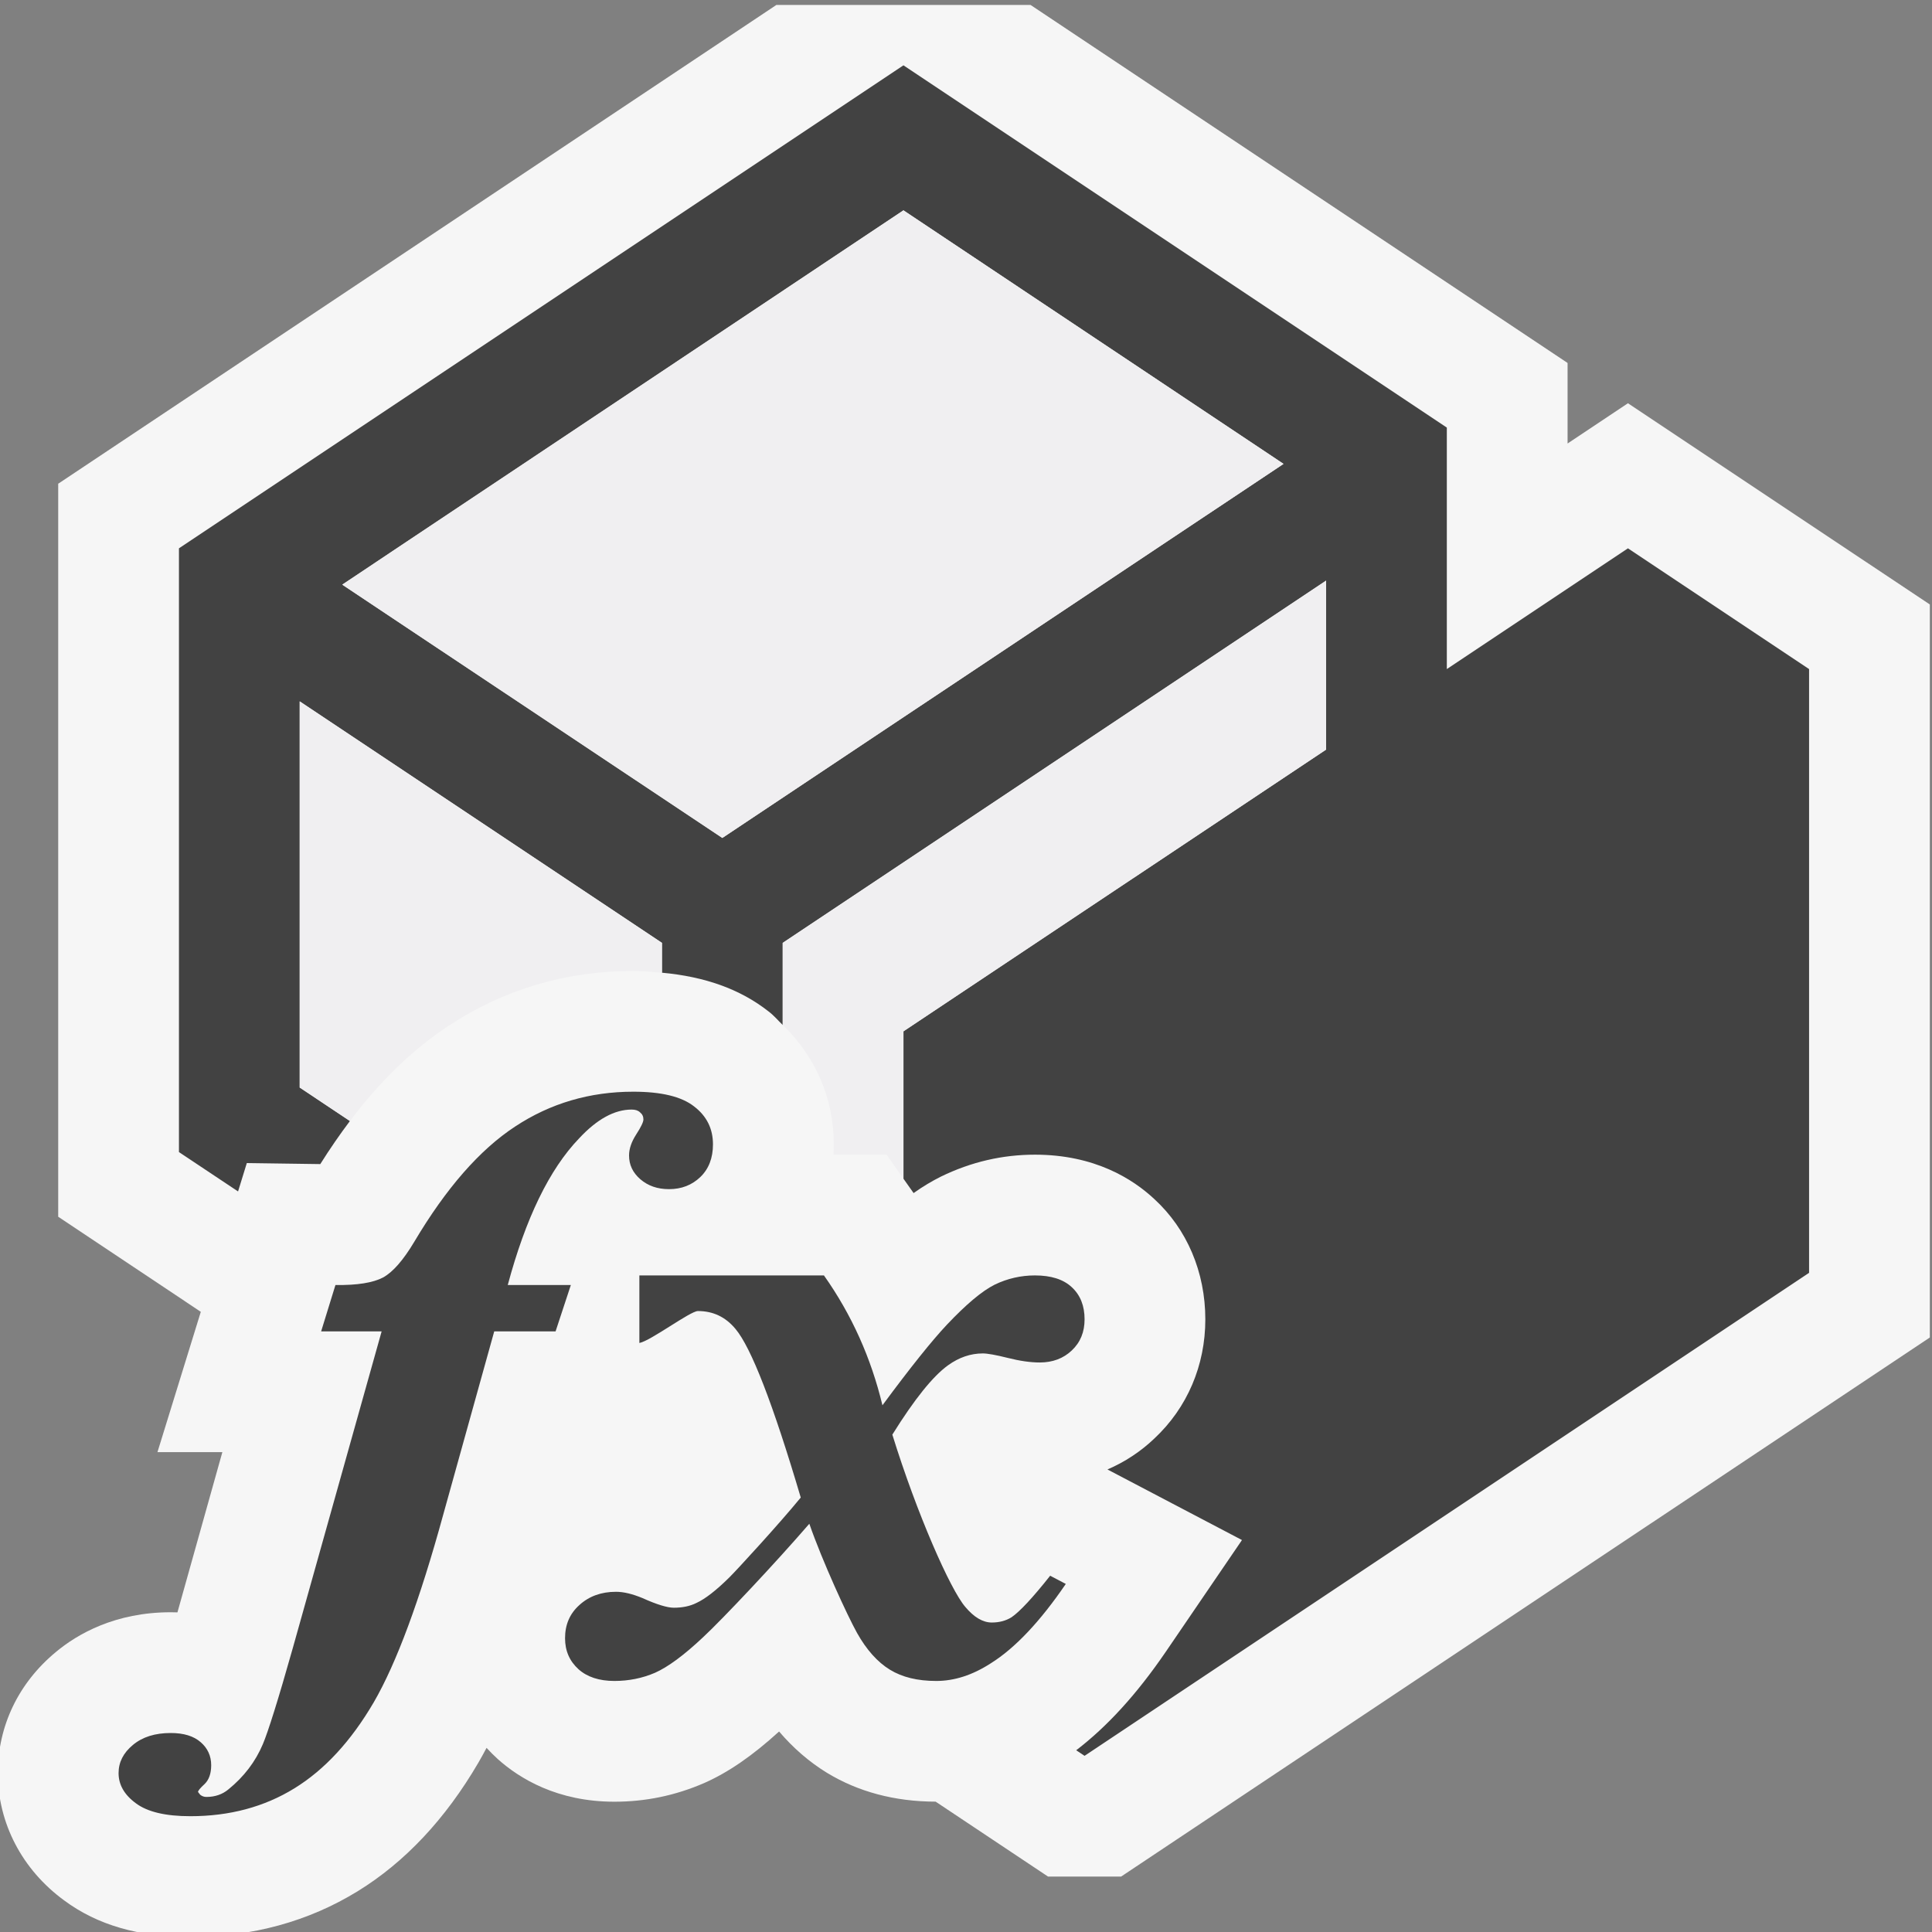 <?xml version="1.0" encoding="UTF-8" standalone="no"?>
<svg
   xmlns:dc="http://purl.org/dc/elements/1.1/"
   xmlns:cc="http://creativecommons.org/ns#"
   xmlns:rdf="http://www.w3.org/1999/02/22-rdf-syntax-ns#"
   xmlns:svg="http://www.w3.org/2000/svg"
   xmlns="http://www.w3.org/2000/svg"
   version="1.1"
   id="svg2"
   viewBox="0 0 16 16"
   height="16"
   width="16">
  <rect x="0" y="0" width="16" height="16" fill="#808080" stroke="none"/>
  <defs
     id="defs4">
    <clipPath
       clipPathUnits="userSpaceOnUse"
       id="clipPath4164">
      <path
         d="M 0,32 32,32 32,0 0,0 0,32 Z"
         id="path4166" />
    </clipPath>
    <clipPath
       clipPathUnits="userSpaceOnUse"
       id="clipPath4176">
      <path
         d="M 0,32 32,32 32,0 0,0 0,32 Z"
         id="path4178" />
    </clipPath>
    <clipPath
       clipPathUnits="userSpaceOnUse"
       id="clipPath4188">
      <path
         d="M 0,32 32,32 32,0 0,0 0,32 Z"
         id="path4190" />
    </clipPath>
    <clipPath
       id="clipPath4166"
       clipPathUnits="userSpaceOnUse">
      <path
         id="path4168"
         d="M 0,32 32,32 32,0 0,0 0,32 Z" />
    </clipPath>
    <clipPath
       id="clipPath4178"
       clipPathUnits="userSpaceOnUse">
      <path
         id="path4180"
         d="M 0,32 32,32 32,0 0,0 0,32 Z" />
    </clipPath>
    <clipPath
       id="clipPath4219"
       clipPathUnits="userSpaceOnUse">
      <path
         id="path4221"
         d="M 0,32 32,32 32,0 0,0 0,32 Z" />
    </clipPath>
    <clipPath
       id="clipPath4231"
       clipPathUnits="userSpaceOnUse">
      <path
         id="path4233"
         d="M 0,32 32,32 32,0 0,0 0,32 Z" />
    </clipPath>
    <clipPath
       clipPathUnits="userSpaceOnUse"
       id="clipPath8097">
      <path
         d="M 0,32 32,32 32,0 0,0 0,32 Z"
         id="path8099" />
    </clipPath>
    <clipPath
       clipPathUnits="userSpaceOnUse"
       id="clipPath8109">
      <path
         d="M 0,32 32,32 32,0 0,0 0,32 Z"
         id="path8111" />
    </clipPath>
    <clipPath
       clipPathUnits="userSpaceOnUse"
       id="clipPath8133">
      <path
         d="M 0,32 32,32 32,0 0,0 0,32 Z"
         id="path8135" />
    </clipPath>
  </defs>
  <g
     id="g8091"
     transform="matrix(0.5,0,0,-0.5,-0.018,16.041)">
    <g
       id="g8093">
      <g
         id="g8095"
         clip-path="url(#clipPath8097)">
        <g
           id="g8101"
           transform="translate(27,25.403)">
          <path
             d="m 0,0 -1,-0.667 0,1.334 -8.895,5.93 -4.21,0 -11.895,-7.93 0,-12.141 2.362,-1.575 -0.718,-2.324 1.075,0 -0.744,-2.654 c -0.037,0.001 -0.073,0.002 -0.111,0.002 -0.921,0 -1.546,-0.361 -1.902,-0.658 -0.62,-0.513 -0.962,-1.226 -0.962,-2.006 0,-0.83 0.403,-1.6 1.099,-2.109 0.55,-0.408 1.234,-0.605 2.089,-0.605 1.023,0 1.957,0.256 2.772,0.757 0.782,0.481 1.454,1.196 1.999,2.129 0.046,0.079 0.091,0.161 0.136,0.246 0.058,-0.064 0.12,-0.126 0.186,-0.186 0.359,-0.321 0.985,-0.706 1.931,-0.706 0.512,0 1.005,0.1 1.487,0.309 0.401,0.177 0.801,0.453 1.241,0.854 0.234,-0.274 0.498,-0.503 0.791,-0.683 0.519,-0.316 1.125,-0.478 1.802,-0.479 l 1.862,-1.241 1.21,0 L 5,-15.474 5,-3.333 0,0 Z"
             style="fill:#f6f6f6;fill-opacity:1;fill-rule:nonzero;stroke:none"
             id="path8103" />
        </g>
      </g>
    </g>
    <g
       id="g8105">
      <g
         id="g8107"
         clip-path="url(#clipPath8109)">
        <g
           id="g8113"
           transform="translate(12,18.203)">
          <path
             d="M 0,0 -6.295,4.195 3,10.395 9.295,6.195 0,0 Z m 15,4.797 -3,-2 0,4 -9,6 -12,-8 0,-10 0.979,-0.652 0.145,0.47 1.217,-0.017 c 0.16,0.255 0.324,0.492 0.491,0.714 L -7,-4.134 l 0,6.396 6,-4 0,-0.494 C -0.292,-2.297 0.293,-2.502 0.765,-2.873 0.853,-2.939 0.922,-3.022 1,-3.098 l 0,1.36 9,6 0,-2.799 -7,-4.666 0,-2.441 0.168,-0.238 c 0.153,0.109 0.303,0.198 0.453,0.273 0.501,0.244 1.019,0.363 1.558,0.363 0.985,0 1.618,-0.4 1.977,-0.736 C 7.695,-6.477 8,-7.189 8,-7.974 8,-8.736 7.701,-9.438 7.156,-9.947 6.93,-10.163 6.667,-10.336 6.379,-10.46 l 2.228,-1.169 -1.265,-1.855 C 6.861,-14.187 6.374,-14.718 5.861,-15.111 L 6,-15.203 l 12,8 0,10 -3,2 z"
             style="fill:#424242;fill-opacity:1;fill-rule:nonzero;stroke:none"
             id="path8115" />
        </g>
        <g
           id="g8117"
           transform="translate(15.738,9.468)">
          <path
             d="m 0,0 c 0.183,0.132 0.375,0.197 0.577,0.197 0.076,0 0.216,-0.025 0.412,-0.074 0.202,-0.051 0.378,-0.076 0.531,-0.076 0.211,0 0.39,0.066 0.53,0.199 0.143,0.135 0.212,0.306 0.212,0.516 0,0.222 -0.069,0.4 -0.212,0.532 C 1.91,1.425 1.706,1.489 1.44,1.489 1.207,1.489 0.984,1.438 0.773,1.336 0.565,1.232 0.302,1.012 -0.021,0.67 -0.26,0.416 -0.617,-0.027 -1.086,-0.662 c -0.188,0.783 -0.509,1.5 -0.969,2.151 l -3.057,0 0,-1.119 c 0.186,0.034 0.842,0.529 0.97,0.529 0.251,0 0.457,-0.098 0.621,-0.295 0.259,-0.306 0.621,-1.237 1.082,-2.794 -0.362,-0.442 -1.045,-1.185 -1.18,-1.32 -0.221,-0.219 -0.404,-0.36 -0.548,-0.426 -0.108,-0.054 -0.234,-0.079 -0.375,-0.079 -0.104,0 -0.278,0.051 -0.519,0.16 -0.163,0.067 -0.308,0.104 -0.438,0.104 -0.245,0 -0.447,-0.074 -0.606,-0.219 -0.16,-0.143 -0.238,-0.325 -0.238,-0.55 0,-0.209 0.074,-0.378 0.222,-0.513 0.143,-0.129 0.344,-0.195 0.595,-0.195 0.237,0 0.463,0.045 0.674,0.136 0.211,0.094 0.477,0.288 0.797,0.59 0.32,0.297 1.196,1.227 1.758,1.878 0.215,-0.62 0.633,-1.527 0.79,-1.808 0.157,-0.28 0.34,-0.484 0.544,-0.609 0.204,-0.125 0.458,-0.187 0.768,-0.187 0.297,0 0.599,0.095 0.906,0.294 0.402,0.252 0.816,0.692 1.24,1.313 L 1.692,-3.485 C 1.403,-3.85 1.188,-4.08 1.052,-4.173 0.96,-4.23 0.852,-4.26 0.725,-4.26 c -0.148,0 -0.295,0.087 -0.439,0.259 -0.247,0.286 -0.801,1.54 -1.208,2.853 C -0.557,-0.562 -0.25,-0.18 0,0"
             style="fill:#424242;fill-opacity:1;fill-rule:nonzero;stroke:none"
             id="path8119" />
        </g>
        <g
           id="g8121"
           transform="translate(8.446,10.798)">
          <path
             d="m 0,0 c 0.297,1.107 0.69,1.917 1.181,2.428 0.297,0.32 0.588,0.478 0.87,0.478 0.06,0 0.105,-0.013 0.139,-0.045 C 2.229,2.83 2.247,2.792 2.247,2.742 2.247,2.7 2.206,2.615 2.127,2.493 2.049,2.372 2.009,2.256 2.009,2.146 2.009,1.992 2.07,1.861 2.196,1.752 2.323,1.643 2.479,1.588 2.671,1.588 c 0.207,0 0.379,0.067 0.518,0.2 0.14,0.134 0.21,0.316 0.21,0.542 0,0.259 -0.103,0.468 -0.314,0.629 C 2.877,3.122 2.541,3.202 2.08,3.202 1.361,3.202 0.707,3.011 0.122,2.625 -0.465,2.24 -1.021,1.604 -1.549,0.715 -1.731,0.41 -1.905,0.212 -2.067,0.124 -2.231,0.038 -2.493,-0.005 -2.854,0 l -0.237,-0.768 1.002,0 -1.471,-5.244 c -0.243,-0.861 -0.411,-1.391 -0.496,-1.592 -0.123,-0.292 -0.315,-0.542 -0.57,-0.749 -0.099,-0.083 -0.222,-0.126 -0.365,-0.126 -0.039,0 -0.072,0.012 -0.103,0.036 l -0.036,0.046 c 0,0.022 0.036,0.065 0.109,0.132 0.071,0.068 0.109,0.173 0.109,0.312 0,0.153 -0.059,0.281 -0.173,0.38 -0.116,0.102 -0.281,0.153 -0.497,0.153 -0.259,0 -0.468,-0.065 -0.627,-0.198 -0.158,-0.131 -0.237,-0.286 -0.237,-0.466 0,-0.192 0.094,-0.359 0.288,-0.501 0.191,-0.142 0.491,-0.213 0.9,-0.213 0.649,0 1.224,0.153 1.725,0.462 0.502,0.309 0.94,0.785 1.315,1.427 0.372,0.642 0.759,1.68 1.151,3.112 l 0.843,3.029 1.016,0 L 1.045,0 0,0 Z"
             style="fill:#424242;fill-opacity:1;fill-rule:nonzero;stroke:none"
             id="path8123" />
        </g>
      </g>
    </g>
    <g
       id="g8125"
       transform="translate(15,28.598)">
      <path
         d="M 0,0 -9.295,-6.199 -3,-10.395 6.295,-4.199 0,0 Z"
         style="fill:#f0eff1;fill-opacity:1;fill-rule:nonzero;stroke:none"
         id="path8127" />
    </g>
    <g
       id="g8129">
      <g
         id="g8131"
         clip-path="url(#clipPath8133)">
        <g
           id="g8137"
           transform="translate(5,14.069)">
          <path
             d="M 0,0 0.832,-0.555 C 1.338,0.116 1.881,0.639 2.472,1.026 3.38,1.625 4.41,1.931 5.526,1.931 5.693,1.931 5.846,1.915 6,1.901 l 0,0.495 -6,4 L 0,0 Z"
             style="fill:#f0eff1;fill-opacity:1;fill-rule:nonzero;stroke:none"
             id="path8139" />
        </g>
        <g
           id="g8141"
           transform="translate(13,16.465)">
          <path
             d="m 0,0 0,-1.359 c 0.534,-0.516 0.846,-1.204 0.846,-1.978 0,-0.058 -0.002,-0.114 -0.005,-0.171 l 0.879,0 L 2,-3.905 2,-1.465 9,3.201 9,6 0,0 Z"
             style="fill:#f0eff1;fill-opacity:1;fill-rule:nonzero;stroke:none"
             id="path8143" />
        </g>
      </g>
    </g>
  </g>
</svg>
